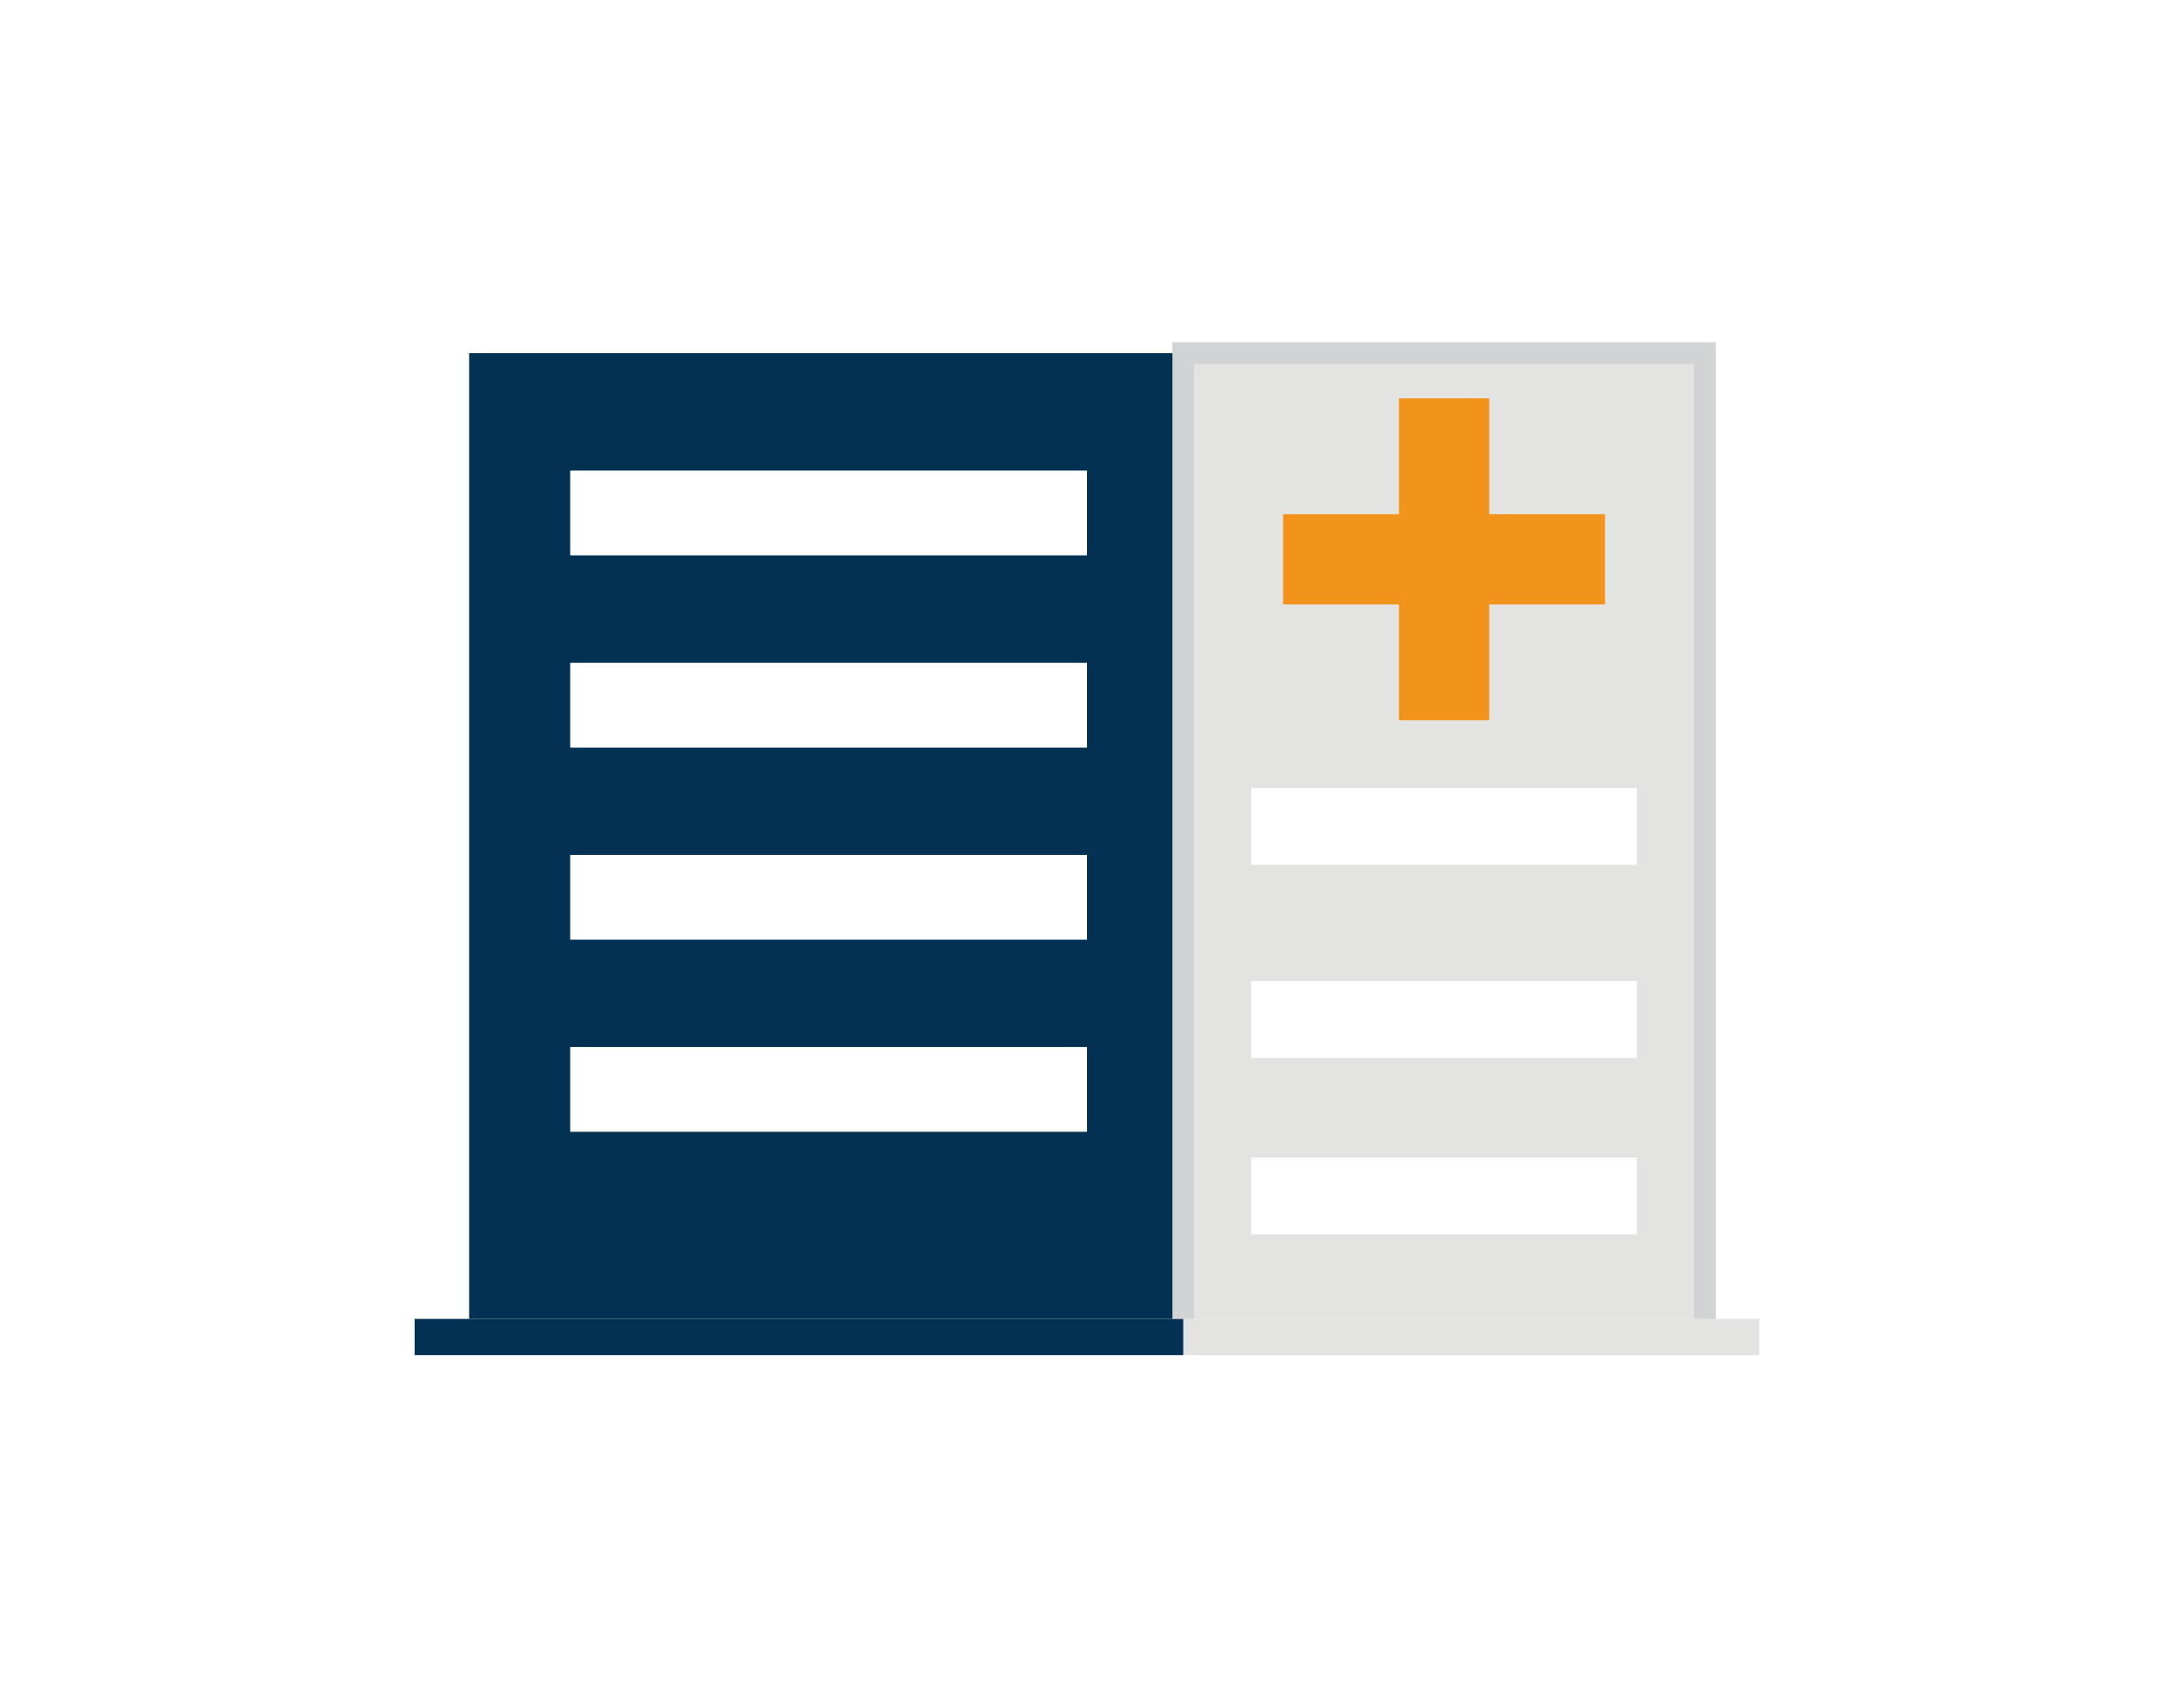 <?xml version="1.0" encoding="utf-8"?>
<!-- Generator: Adobe Illustrator 23.0.2, SVG Export Plug-In . SVG Version: 6.00 Build 0)  -->
<svg version="1.1" id="Ebene_1" xmlns="http://www.w3.org/2000/svg" xmlns:xlink="http://www.w3.org/1999/xlink" x="0px" y="0px"
	 viewBox="0 0 1400 1100" style="enable-background:new 0 0 1400 1100;" xml:space="preserve">
<style type="text/css">
	.st0{fill:#FFFFFF;}
	.st1{fill:#E3E3E2;}
	.st2{fill:#033153;}
	.st3{fill:none;stroke:#D1D3D4;stroke-width:14;stroke-miterlimit:10;}
	.st4{fill:#F2931B;}
</style>
<rect y="0" class="st0" width="1400" height="1100"/>
<title>clock</title>
<g>
	<rect x="762" y="227.4" class="st1" width="335.9" height="621.9"/>
	<rect x="762" y="849.3" class="st1" width="371" height="23.3"/>
	<rect x="267" y="849.3" class="st2" width="495" height="23.3"/>
	<rect x="302.1" y="227.4" class="st2" width="459.8" height="621.9"/>
	<rect x="805.8" y="745.4" class="st0" width="248.3" height="49.5"/>
	<rect x="805.8" y="507.4" class="st0" width="248.3" height="49.5"/>
	<rect x="805.8" y="631.8" class="st0" width="248.3" height="49.5"/>
	<polyline class="st3" points="1097.9,849.3 1097.9,227.4 762,227.4 762,849.3 	"/>
	<polygon class="st4" points="1033.6,331.1 959,331.1 959,256.5 900.9,256.5 900.9,331.1 826.3,331.1 826.3,389.2 900.9,389.2 
		900.9,463.8 959,463.8 959,389.2 1033.6,389.2 	"/>
	<rect x="367.2" y="303" class="st0" width="332.8" height="54.6"/>
	<rect x="367.2" y="426.8" class="st0" width="332.8" height="54.6"/>
	<rect x="367.2" y="550.5" class="st0" width="332.8" height="54.6"/>
	<rect x="367.2" y="674.2" class="st0" width="332.8" height="54.6"/>
</g>
</svg>
